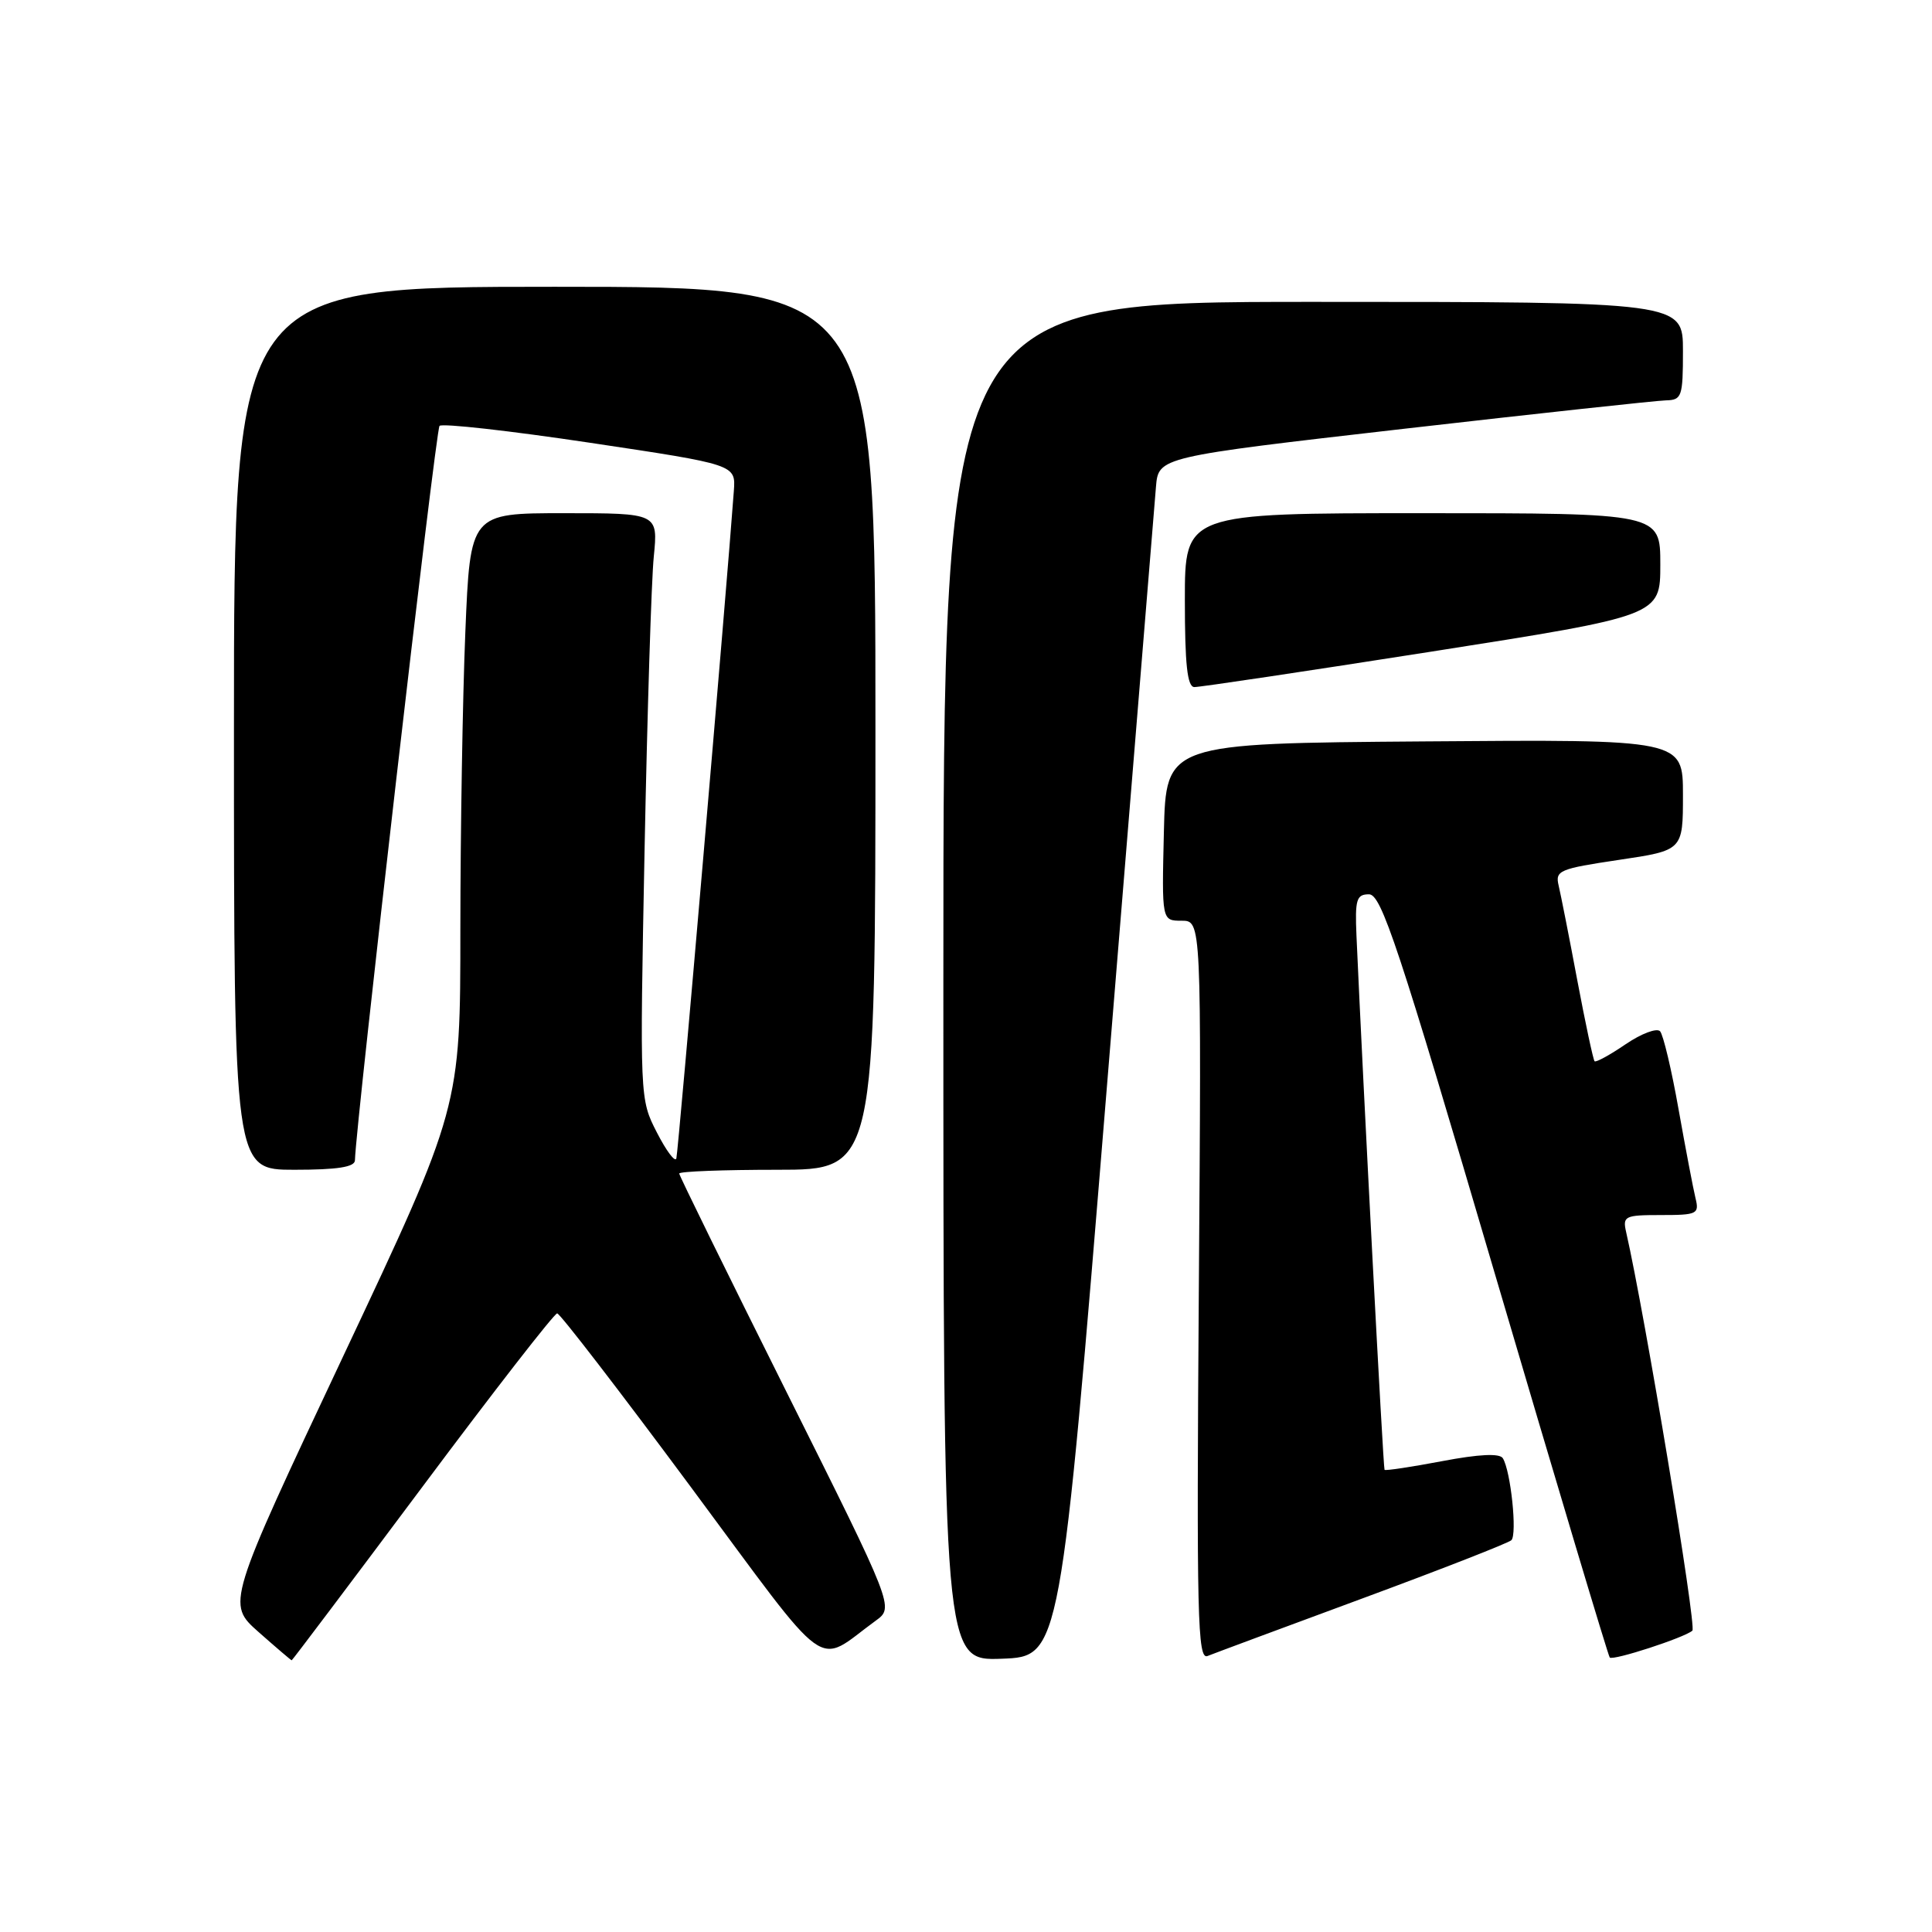 <?xml version="1.0" encoding="UTF-8" standalone="no"?>
<!DOCTYPE svg PUBLIC "-//W3C//DTD SVG 1.1//EN" "http://www.w3.org/Graphics/SVG/1.1/DTD/svg11.dtd" >
<svg xmlns="http://www.w3.org/2000/svg" xmlns:xlink="http://www.w3.org/1999/xlink" version="1.1" viewBox="0 0 256 256">
 <g >
 <path fill="currentColor"
d=" M 55.98 197.00 C 65.42 184.35 73.46 174.01 73.83 174.03 C 74.20 174.04 82.15 184.37 91.49 196.97 C 110.45 222.53 107.88 220.68 116.05 214.74 C 118.47 212.98 118.47 212.98 104.24 184.49 C 96.41 168.81 90.00 155.77 90.00 155.50 C 90.00 155.22 95.85 155.00 103.00 155.00 C 116.00 155.00 116.00 155.00 116.00 96.50 C 116.00 38.00 116.00 38.00 73.50 38.00 C 31.00 38.00 31.00 38.00 31.00 96.50 C 31.00 155.00 31.00 155.00 39.00 155.00 C 44.72 155.00 47.01 154.64 47.03 153.75 C 47.17 148.64 57.73 56.94 58.24 56.43 C 58.60 56.07 67.57 57.08 78.19 58.67 C 97.49 61.56 97.49 61.56 97.24 65.03 C 96.32 77.71 89.87 152.69 89.62 153.50 C 89.45 154.05 88.29 152.50 87.04 150.06 C 84.77 145.63 84.77 145.59 85.41 112.56 C 85.77 94.38 86.31 76.91 86.63 73.75 C 87.20 68.00 87.20 68.00 74.75 68.00 C 62.31 68.00 62.31 68.00 61.66 83.75 C 61.30 92.41 61.01 110.13 61.00 123.13 C 61.00 146.75 61.00 146.75 45.51 179.63 C 30.03 212.50 30.03 212.50 34.26 216.25 C 36.59 218.31 38.57 220.00 38.65 220.00 C 38.73 220.00 46.53 209.65 55.98 197.00 Z  M 146.67 144.00 C 150.06 102.47 152.99 66.71 153.17 64.52 C 153.50 60.55 153.50 60.55 186.00 56.82 C 203.88 54.77 219.51 53.08 220.75 53.05 C 222.85 53.00 223.00 52.56 223.00 46.50 C 223.00 40.00 223.00 40.00 174.00 40.00 C 125.00 40.00 125.00 40.00 125.00 130.04 C 125.00 220.08 125.00 220.08 132.75 219.79 C 140.50 219.50 140.50 219.50 146.67 144.00 Z  M 180.50 211.81 C 190.95 207.95 199.84 204.47 200.26 204.09 C 201.06 203.34 200.19 194.92 199.13 193.22 C 198.71 192.55 195.99 192.68 191.09 193.61 C 187.02 194.38 183.58 194.90 183.46 194.76 C 183.28 194.55 180.61 143.68 179.74 124.00 C 179.53 119.18 179.74 118.50 181.40 118.50 C 183.04 118.50 185.29 125.30 198.11 168.89 C 206.27 196.60 213.10 219.43 213.30 219.63 C 213.74 220.08 223.21 216.99 224.25 216.07 C 224.83 215.55 217.97 174.22 215.47 163.25 C 214.99 161.14 215.29 161.00 220.09 161.00 C 224.90 161.00 225.18 160.86 224.66 158.75 C 224.36 157.51 223.35 152.22 222.42 147.00 C 221.50 141.78 220.39 137.12 219.97 136.65 C 219.54 136.18 217.49 136.95 215.40 138.37 C 213.32 139.79 211.47 140.80 211.29 140.62 C 211.11 140.44 210.08 135.62 209.00 129.90 C 207.93 124.18 206.81 118.53 206.53 117.35 C 206.05 115.35 206.60 115.12 214.51 113.94 C 223.00 112.68 223.00 112.68 223.00 105.33 C 223.00 97.97 223.00 97.97 188.75 98.24 C 154.50 98.50 154.50 98.50 154.22 110.25 C 153.94 122.00 153.94 122.00 156.57 122.00 C 159.20 122.00 159.20 122.00 158.85 171.01 C 158.54 214.27 158.68 219.95 160.00 219.43 C 160.82 219.10 170.05 215.67 180.50 211.81 Z  M 189.75 86.33 C 220.00 81.58 220.00 81.58 220.00 74.79 C 220.00 68.00 220.00 68.00 188.50 68.00 C 157.00 68.00 157.00 68.00 157.00 79.50 C 157.00 88.01 157.32 91.01 158.25 91.04 C 158.94 91.06 173.11 88.94 189.75 86.33 Z "/>
</g>
</svg>